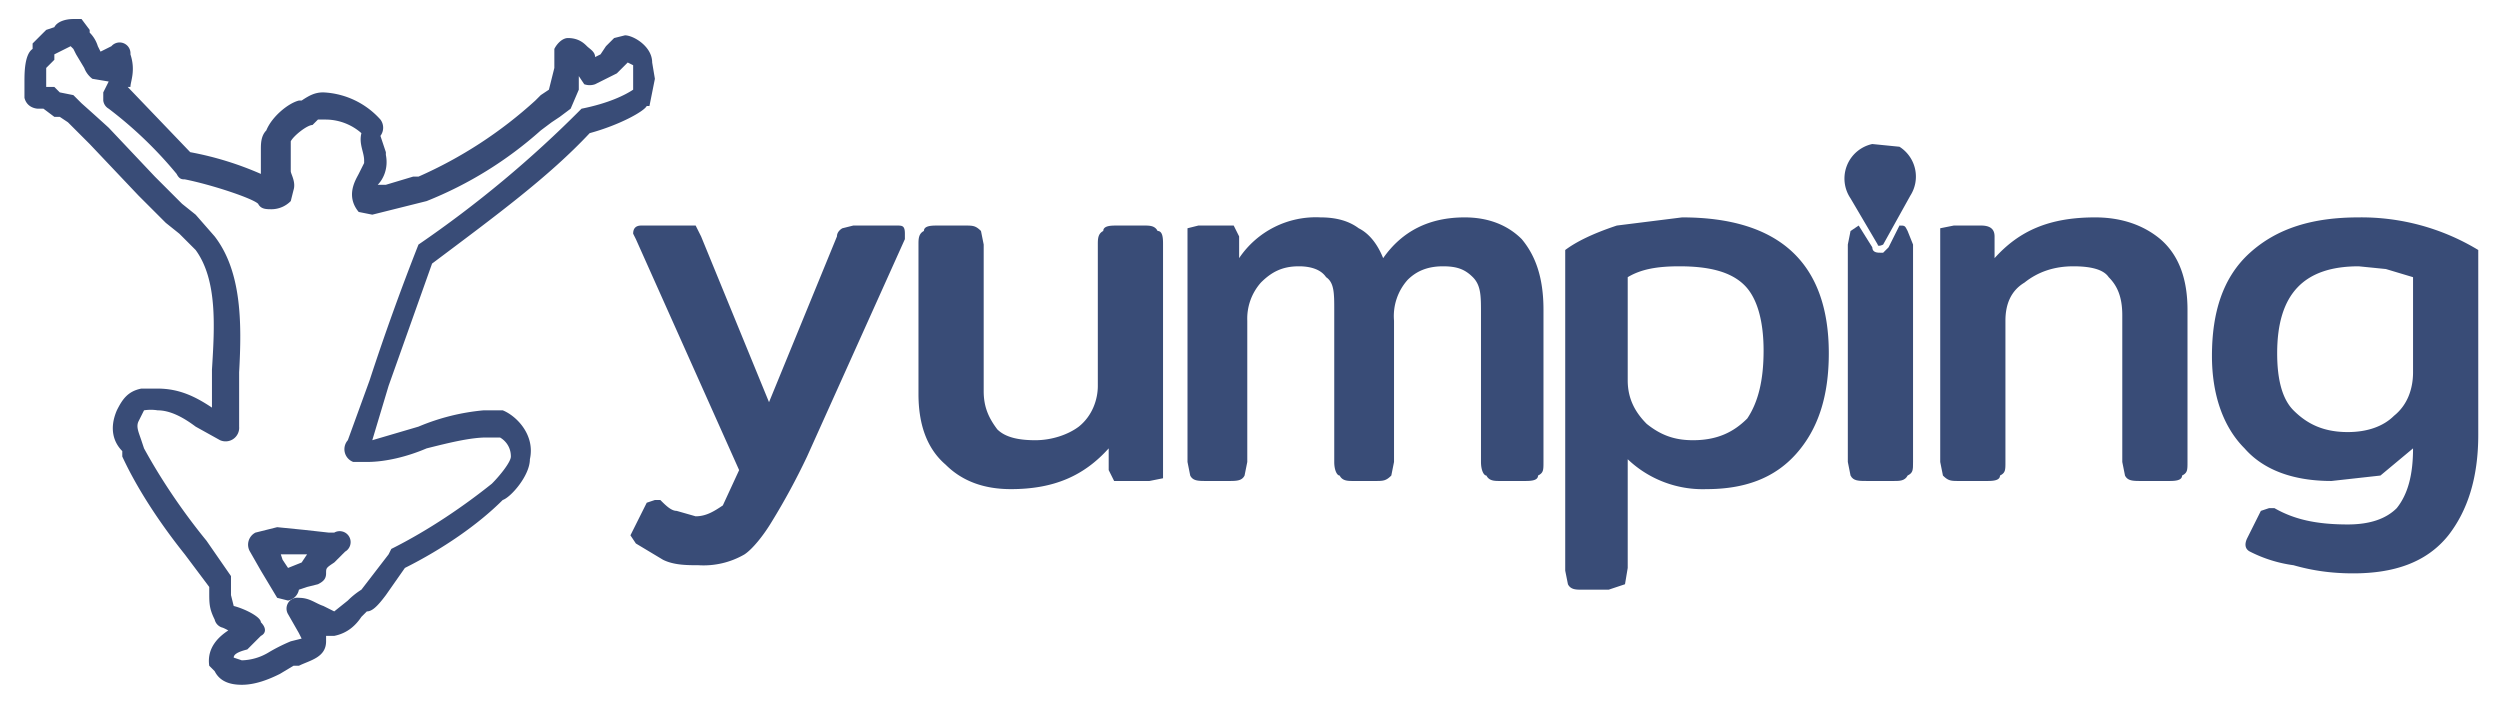 <svg xmlns="http://www.w3.org/2000/svg" width="92" height="26" fill="none">
  <path fill="#394C77" d="m10.3 20.3.1.3.2.3.5-.2.2-.3h-1Zm.3 1.8-.4-.1-.6-1-.4-.7a.5.5 0 0 1 .2-.7l.8-.2 1 .1.9.1h.2a.4.4 0 0 1 .4.7l-.4.4c-.3.2-.3.2-.3.4s-.1.3-.3.4l-.4.1-.3.1a.5.5 0 0 1-.4.4Z"/>
  <path fill="#394C77" d="M2 2Zm6.6 22.2.3.1a2 2 0 0 0 1-.3 6.3 6.3 0 0 1 .8-.4l.4-.1-.1-.2-.4-.7a.4.4 0 0 1 .4-.6c.4 0 .6.2.9.3l.4.2.5-.4a2.8 2.8 0 0 1 .5-.4l1-1.3.1-.2c1.4-.7 2.7-1.6 3.7-2.4.3-.3.7-.8.7-1 0-.5-.4-.7-.4-.7h-.5c-.6 0-1.4.2-2.2.4-.7.3-1.5.5-2.2.5H13a.5.5 0 0 1-.2-.8l.8-2.2a88.6 88.6 0 0 1 1.8-5 41.3 41.3 0 0 0 6-5c1-.2 1.6-.5 1.9-.7v-.9l-.2-.1-.4.4-.2.1-.6.3a.6.6 0 0 1-.4 0l-.2-.3v.5L21 4l-.4.3-.3.2-.4.3a14.2 14.2 0 0 1-4.2 2.6l-1.2.3-.8.2-.5-.1c-.5-.6-.1-1.2 0-1.4l.2-.4v-.1c0-.3-.2-.6-.1-1a2 2 0 0 0-1.3-.5h-.3l-.2.2c-.2 0-.7.4-.8.6v1.1c0 .1.2.4.1.7l-.1.4a1 1 0 0 1-.7.3c-.2 0-.4 0-.5-.2-.2-.2-1.7-.7-2.7-.9-.1 0-.2 0-.3-.2A15 15 0 0 0 4 4a.4.4 0 0 1-.2-.3v-.3L4 3l-.6-.1a.9.9 0 0 1-.3-.4L2.8 2l-.1-.2-.1-.1L2 2v.2l-.3.3v.7H2l.2.2.5.1.3.3a114.4 114.4 0 0 1 1 .9l1.7 1.8 1 1 .5.4.7.8c1 1.3 1 3.2.9 5v2a.5.5 0 0 1-.7.5l-.9-.5c-.4-.3-.9-.6-1.4-.6a1.6 1.6 0 0 0-.5 0l-.2.4c-.1.2 0 .4.1.7l.1.3c.6 1.1 1.4 2.3 2.3 3.4l.9 1.3v.7l.1.4c.4.1 1 .4 1 .6.2.2.2.4 0 .5l-.5.5c-.4.1-.5.2-.5.3Zm.3 1c-.4 0-.8-.1-1-.5l-.2-.2c-.1-.7.4-1.1.7-1.3a2 2 0 0 0-.2-.1.4.4 0 0 1-.3-.3c-.2-.4-.2-.6-.2-1v-.2l-.9-1.2c-.8-1-1.7-2.3-2.3-3.6v-.2c-.3-.3-.5-.8-.2-1.5.2-.4.4-.7.9-.8h.6c.8 0 1.4.3 2 .7v-1.4c.1-1.6.2-3.3-.6-4.4l-.6-.6-.5-.4-1-1-1.8-1.9-.5-.5-.3-.3-.3-.2H2L1.6 4h-.2S1 4 .9 3.6V3c0-.3 0-1 .3-1.2v-.2l.5-.5L2 1c.1-.2.4-.3.7-.3H3l.3.4v.1a1.2 1.2 0 0 1 .3.5l.1.2.4-.2a.4.4 0 0 1 .7.3c.2.6 0 1 0 1.2h-.1L7 5.6a11.8 11.8 0 0 1 2.6.8v-.9c0-.2 0-.5.2-.7.2-.5.8-1 1.2-1.1h.1c.3-.2.5-.3.8-.3a3 3 0 0 1 2.1 1 .5.5 0 0 1 0 .6l.2.6v.1c.1.5-.1.9-.3 1.1h.3l1-.3h.2a15.9 15.9 0 0 0 4.3-2.8l.2-.2.3-.2.2-.8v-.7c.1-.2.3-.4.5-.4.4 0 .6.2.7.3.1.1.3.2.3.4l.2-.1.2-.3.3-.3.4-.1c.3 0 1 .4 1 1l.1.6-.2 1h-.1c-.1.2-1 .7-2.1 1-1.5 1.6-3.4 3-5.8 4.8l-1.6 4.5-.6 2 1.7-.5a8 8 0 0 1 2.4-.6h.7c.5.2 1.2.9 1 1.8 0 .6-.7 1.4-1 1.5-.9.9-2.2 1.8-3.6 2.5l-.7 1c-.3.4-.5.6-.7.6l-.2.2c-.2.3-.5.6-1 .7H12v.2c0 .6-.6.7-1 .9h-.2l-.5.3c-.4.2-.9.4-1.4.4Zm15.5-4.6-1-.6-.2-.3.1-.2.5-1 .3-.1h.2c.2.2.4.4.6.4l.7.2c.4 0 .7-.2 1-.4l.6-1.3-3.8-8.5-.1-.2c0-.2.1-.3.3-.3h2l.2.4 2.5 6.1 2.5-6.1c0-.2.2-.3.2-.3l.4-.1H33c.2 0 .3 0 .3.3v.2l-3.6 8a25 25 0 0 1-1.3 2.4c-.3.5-.7 1-1 1.2a3 3 0 0 1-1.7.4c-.4 0-.9 0-1.3-.2Zm10.4-3.5c-.7-.6-1-1.5-1-2.6V9c0-.2 0-.4.2-.5 0-.2.3-.2.5-.2h1c.3 0 .4 0 .6.2l.1.5v5.4c0 .6.2 1 .5 1.4.3.3.8.4 1.4.4.6 0 1.2-.2 1.6-.5.5-.4.7-1 .7-1.5V9c0-.2 0-.4.2-.5 0-.2.3-.2.5-.2h1c.2 0 .4 0 .5.2.2 0 .2.3.2.5v8.6l-.5.1H41l-.2-.4v-.8c-.9 1-2 1.5-3.6 1.5-1 0-1.8-.3-2.4-.9Zm9 .4-.1-.5V8.4l.4-.1h1.3l.2.4v.8a3.4 3.4 0 0 1 3-1.5c.5 0 1 .1 1.4.4.4.2.7.6.9 1.1.7-1 1.7-1.5 3-1.5.9 0 1.6.3 2.1.8.5.6.8 1.4.8 2.6V17c0 .3 0 .4-.2.5 0 .2-.3.2-.5.2h-.9c-.2 0-.4 0-.5-.2-.1 0-.2-.2-.2-.5v-5.5c0-.6 0-1-.3-1.3-.3-.3-.6-.4-1.1-.4-.6 0-1 .2-1.3.5a2 2 0 0 0-.5 1.5V17l-.1.5c-.2.2-.3.2-.6.2h-.8c-.2 0-.4 0-.5-.2-.1 0-.2-.2-.2-.5v-5.6c0-.6 0-1-.3-1.2-.2-.3-.6-.4-1-.4-.6 0-1 .2-1.4.6a2 2 0 0 0-.5 1.4V17l-.1.5c-.1.2-.3.2-.6.2h-.8c-.3 0-.5 0-.6-.2Zm20.5-2.1c.4-.6.6-1.4.6-2.5 0-1-.2-1.9-.7-2.4-.5-.5-1.3-.7-2.4-.7-.8 0-1.4.1-1.9.4V14c0 .7.3 1.2.7 1.6.5.4 1 .6 1.7.6.9 0 1.5-.3 2-.8Zm-6.6 6.1-.1-.5V9.2c.4-.3 1-.6 1.9-.9l2.4-.3c3.6 0 5.4 1.7 5.4 5 0 1.6-.4 2.8-1.2 3.7-.8.9-1.9 1.3-3.3 1.3a4 4 0 0 1-2.9-1.1v4l-.1.6-.6.2h-1c-.2 0-.4 0-.5-.2Zm13.8-4-.1-.5V8.4l.5-.1h1c.3 0 .5.1.5.4v.8c.9-1 2-1.5 3.7-1.5 1 0 1.8.3 2.4.8.7.6 1 1.5 1 2.6V17c0 .3 0 .4-.2.5 0 .2-.3.2-.5.2h-1c-.3 0-.5 0-.6-.2l-.1-.5v-5.4c0-.7-.2-1.1-.5-1.4-.2-.3-.7-.4-1.3-.4-.7 0-1.3.2-1.8.6-.5.3-.7.8-.7 1.4V17c0 .3 0 .4-.2.5 0 .2-.3.2-.5.2h-1c-.3 0-.4 0-.6-.2Zm16.6-2.2c.5-.4.7-1 .7-1.6v-3.5l-1-.3-1-.1c-2 0-3 1-3 3.2 0 1 .2 1.7.6 2.1.5.5 1.1.8 2 .8.7 0 1.3-.2 1.7-.6Zm-3.7 5.5a5 5 0 0 1-1.6-.5c-.2-.1-.2-.3-.1-.5l.5-1 .3-.1h.2c.7.4 1.5.6 2.7.6.8 0 1.4-.2 1.8-.6.4-.5.6-1.2.6-2.2l-1.2 1-1.8.2c-1.4 0-2.5-.4-3.2-1.2-.8-.8-1.2-2-1.2-3.4 0-1.6.4-2.9 1.4-3.8 1-.9 2.3-1.3 4-1.3a8.3 8.3 0 0 1 4.4 1.2V16c0 1.6-.4 2.8-1.1 3.7-.8 1-2 1.4-3.5 1.4-.8 0-1.5-.1-2.2-.3ZM68.9 5.3l1 .1a1.3 1.3 0 0 1 .4 1.8l-1 1.8s-.2.1-.2 0l-1-1.7a1.3 1.3 0 0 1 .8-2Z"/>
  <path fill="#394C77" d="M70.4 9v8c0 .3 0 .4-.2.5-.1.2-.3.2-.5.2h-1c-.3 0-.5 0-.6-.2L68 17V9l.1-.5.3-.2.5.8c0 .2.2.2.3.2h.1l.2-.2.4-.8c.2 0 .2 0 .3.2l.2.5Z"/>
</svg>
